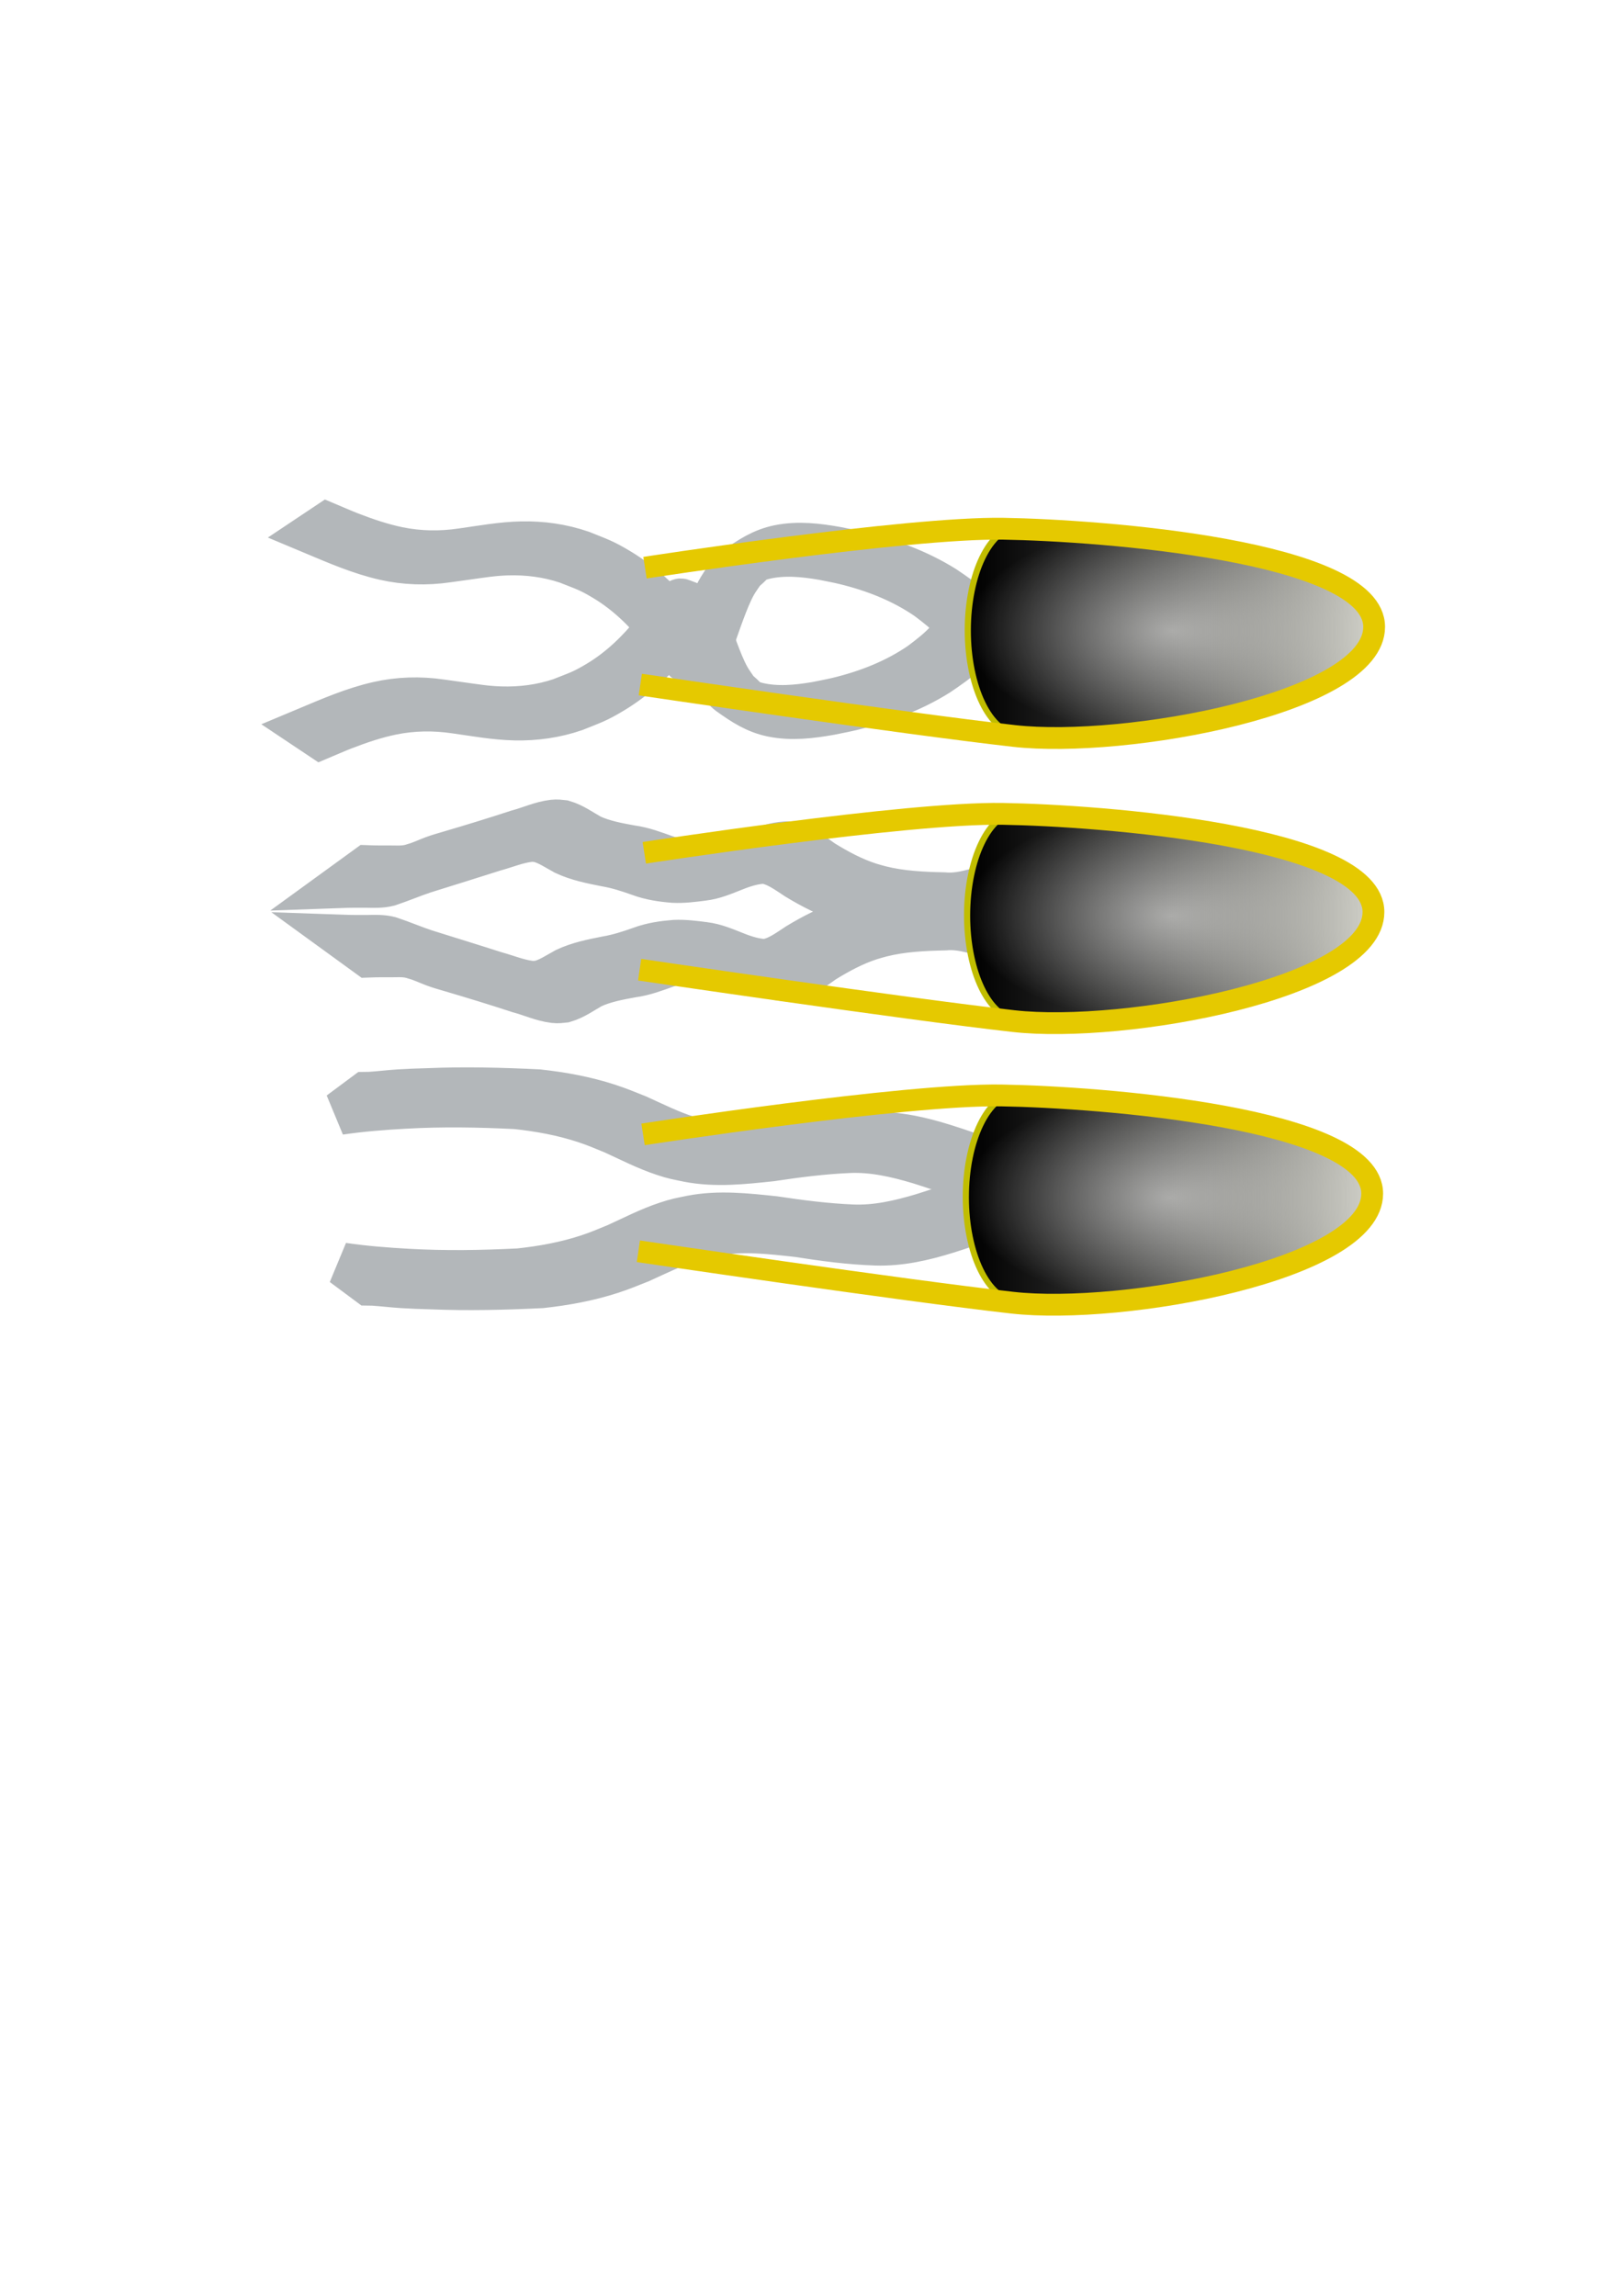 <?xml version="1.0" encoding="UTF-8" standalone="no"?>
<!-- Created with Inkscape (http://www.inkscape.org/) -->
<svg
   xmlns:dc="http://purl.org/dc/elements/1.1/"
   xmlns:cc="http://creativecommons.org/ns#"
   xmlns:rdf="http://www.w3.org/1999/02/22-rdf-syntax-ns#"
   xmlns:svg="http://www.w3.org/2000/svg"
   xmlns="http://www.w3.org/2000/svg"
   xmlns:xlink="http://www.w3.org/1999/xlink"
   xmlns:sodipodi="http://sodipodi.sourceforge.net/DTD/sodipodi-0.dtd"
   xmlns:inkscape="http://www.inkscape.org/namespaces/inkscape"
   width="744.094"
   height="1052.362"
   id="svg2"
   sodipodi:version="0.32"
   inkscape:version="0.46"
   sodipodi:docname="bullet.svg"
   inkscape:output_extension="org.inkscape.output.svg.inkscape"
   inkscape:export-filename="/home/jmmuller/Desktop/bullet.png"
   inkscape:export-xdpi="17.860052"
   inkscape:export-ydpi="17.860052">
  <defs
     id="defs4">
    <linearGradient
       id="linearGradient3178">
      <stop
         id="stop3180"
         offset="0"
         style="stop-color:#969696;stop-opacity:0;" />
      <stop
         id="stop3182"
         offset="1"
         style="stop-color:#fffff5;stop-opacity:0.815;" />
    </linearGradient>
    <linearGradient
       id="linearGradient3162">
      <stop
         style="stop-color:#969696;stop-opacity:1;"
         offset="0"
         id="stop3164" />
      <stop
         style="stop-color:#000000;stop-opacity:1;"
         offset="1"
         id="stop3166" />
    </linearGradient>
    <inkscape:perspective
       sodipodi:type="inkscape:persp3d"
       inkscape:vp_x="0 : 526.18109 : 1"
       inkscape:vp_y="0 : 1000 : 0"
       inkscape:vp_z="744.09448 : 526.18109 : 1"
       inkscape:persp3d-origin="372.04724 : 350.78739 : 1"
       id="perspective10" />
    <radialGradient
       inkscape:collect="always"
       xlink:href="#linearGradient3162"
       id="radialGradient3195"
       gradientUnits="userSpaceOnUse"
       gradientTransform="matrix(1,0,0,0.519,0,133.378)"
       cx="438.25"
       cy="277.203"
       fx="438.25"
       fy="277.203"
       r="94.531" />
    <radialGradient
       inkscape:collect="always"
       xlink:href="#linearGradient3162"
       id="radialGradient3197"
       gradientUnits="userSpaceOnUse"
       gradientTransform="matrix(1,0,0,0.519,0.321,133.537)"
       cx="438.25"
       cy="277.203"
       fx="438.25"
       fy="277.203"
       r="94.531" />
    <linearGradient
       inkscape:collect="always"
       xlink:href="#linearGradient3178"
       id="linearGradient3199"
       gradientUnits="userSpaceOnUse"
       gradientTransform="translate(64.643,-45)"
       x1="281.897"
       y1="322.362"
       x2="465.96"
       y2="322.362" />
    <filter
       inkscape:collect="always"
       id="filter3239"
       x="-0.072"
       width="1.145"
       y="-0.237"
       height="1.473">
      <feGaussianBlur
         inkscape:collect="always"
         stdDeviation="10.447"
         id="feGaussianBlur3241" />
    </filter>
    <filter
       inkscape:collect="always"
       id="filter3293"
       x="-0.036"
       width="1.073"
       y="-0.141"
       height="1.283">
      <feGaussianBlur
         inkscape:collect="always"
         stdDeviation="4.886"
         id="feGaussianBlur3295" />
    </filter>
    <radialGradient
       inkscape:collect="always"
       xlink:href="#linearGradient3162"
       id="radialGradient3322"
       gradientUnits="userSpaceOnUse"
       gradientTransform="matrix(1,0,0,0.519,0,133.378)"
       cx="438.25"
       cy="277.203"
       fx="438.25"
       fy="277.203"
       r="94.531" />
    <radialGradient
       inkscape:collect="always"
       xlink:href="#linearGradient3162"
       id="radialGradient3324"
       gradientUnits="userSpaceOnUse"
       gradientTransform="matrix(1,0,0,0.519,0.321,133.537)"
       cx="438.25"
       cy="277.203"
       fx="438.25"
       fy="277.203"
       r="94.531" />
    <linearGradient
       inkscape:collect="always"
       xlink:href="#linearGradient3178"
       id="linearGradient3326"
       gradientUnits="userSpaceOnUse"
       gradientTransform="translate(64.643,-45)"
       x1="281.897"
       y1="322.362"
       x2="465.96"
       y2="322.362" />
    <radialGradient
       inkscape:collect="always"
       xlink:href="#linearGradient3162"
       id="radialGradient3376"
       gradientUnits="userSpaceOnUse"
       gradientTransform="matrix(1,0,0,0.519,0,133.378)"
       cx="438.25"
       cy="277.203"
       fx="438.25"
       fy="277.203"
       r="94.531" />
    <radialGradient
       inkscape:collect="always"
       xlink:href="#linearGradient3162"
       id="radialGradient3378"
       gradientUnits="userSpaceOnUse"
       gradientTransform="matrix(1,0,0,0.519,0.321,133.537)"
       cx="438.25"
       cy="277.203"
       fx="438.25"
       fy="277.203"
       r="94.531" />
    <linearGradient
       inkscape:collect="always"
       xlink:href="#linearGradient3178"
       id="linearGradient3380"
       gradientUnits="userSpaceOnUse"
       gradientTransform="translate(64.643,-45)"
       x1="281.897"
       y1="322.362"
       x2="465.96"
       y2="322.362" />
    <radialGradient
       inkscape:collect="always"
       xlink:href="#linearGradient3162"
       id="radialGradient3398"
       gradientUnits="userSpaceOnUse"
       gradientTransform="matrix(1,0,0,0.519,0,133.378)"
       cx="438.25"
       cy="277.203"
       fx="438.25"
       fy="277.203"
       r="94.531" />
    <radialGradient
       inkscape:collect="always"
       xlink:href="#linearGradient3162"
       id="radialGradient3400"
       gradientUnits="userSpaceOnUse"
       gradientTransform="matrix(1,0,0,0.519,0.321,133.537)"
       cx="438.25"
       cy="277.203"
       fx="438.25"
       fy="277.203"
       r="94.531" />
    <linearGradient
       inkscape:collect="always"
       xlink:href="#linearGradient3178"
       id="linearGradient3402"
       gradientUnits="userSpaceOnUse"
       gradientTransform="translate(64.643,-45)"
       x1="281.897"
       y1="322.362"
       x2="465.96"
       y2="322.362" />
    <radialGradient
       inkscape:collect="always"
       xlink:href="#linearGradient3162"
       id="radialGradient3424"
       gradientUnits="userSpaceOnUse"
       gradientTransform="matrix(1,0,0,0.519,0,133.378)"
       cx="438.25"
       cy="277.203"
       fx="438.25"
       fy="277.203"
       r="94.531" />
    <radialGradient
       inkscape:collect="always"
       xlink:href="#linearGradient3162"
       id="radialGradient3426"
       gradientUnits="userSpaceOnUse"
       gradientTransform="matrix(1,0,0,0.519,0.321,133.537)"
       cx="438.25"
       cy="277.203"
       fx="438.25"
       fy="277.203"
       r="94.531" />
    <linearGradient
       inkscape:collect="always"
       xlink:href="#linearGradient3178"
       id="linearGradient3428"
       gradientUnits="userSpaceOnUse"
       gradientTransform="translate(64.643,-45)"
       x1="281.897"
       y1="322.362"
       x2="465.96"
       y2="322.362" />
    <filter
       inkscape:collect="always"
       id="filter3458"
       x="-0.068"
       width="1.136"
       y="-0.264"
       height="1.528">
      <feGaussianBlur
         inkscape:collect="always"
         stdDeviation="9.133"
         id="feGaussianBlur3460" />
    </filter>
    <filter
       inkscape:collect="always"
       id="filter3462"
       x="-0.068"
       width="1.136"
       y="-0.264"
       height="1.528">
      <feGaussianBlur
         inkscape:collect="always"
         stdDeviation="9.133"
         id="feGaussianBlur3464" />
    </filter>
    <filter
       inkscape:collect="always"
       id="filter3466"
       x="-0.07"
       width="1.139"
       y="-0.355"
       height="1.71">
      <feGaussianBlur
         inkscape:collect="always"
         stdDeviation="9.133"
         id="feGaussianBlur3468" />
    </filter>
    <filter
       inkscape:collect="always"
       id="filter3470"
       x="-0.07"
       width="1.139"
       y="-0.355"
       height="1.71">
      <feGaussianBlur
         inkscape:collect="always"
         stdDeviation="9.133"
         id="feGaussianBlur3472" />
    </filter>
    <filter
       inkscape:collect="always"
       id="filter3474"
       x="-0.064"
       width="1.127"
       y="-0.342"
       height="1.684">
      <feGaussianBlur
         inkscape:collect="always"
         stdDeviation="9.133"
         id="feGaussianBlur3476" />
    </filter>
    <filter
       inkscape:collect="always"
       id="filter3478"
       x="-0.064"
       width="1.127"
       y="-0.342"
       height="1.684">
      <feGaussianBlur
         inkscape:collect="always"
         stdDeviation="9.133"
         id="feGaussianBlur3480" />
    </filter>
  </defs>
  <sodipodi:namedview
     id="base"
     pagecolor="#ffffff"
     bordercolor="#666666"
     borderopacity="1.0"
     gridtolerance="10000"
     guidetolerance="10"
     objecttolerance="10"
     inkscape:pageopacity="0.0"
     inkscape:pageshadow="2"
     inkscape:zoom="0.98994949"
     inkscape:cx="432.68132"
     inkscape:cy="619.70258"
     inkscape:document-units="px"
     inkscape:current-layer="layer1"
     showgrid="false"
     inkscape:window-width="1270"
     inkscape:window-height="726"
     inkscape:window-x="0"
     inkscape:window-y="25" />
  <g
     inkscape:label="Layer 1"
     inkscape:groupmode="layer"
     id="layer1">
    <path
       style="fill:#000000;fill-opacity:1;stroke:#b3b7ba;stroke-width:20;stroke-linecap:round;stroke-miterlimit:4;stroke-dasharray:none;stroke-opacity:1;filter:url(#filter3462)"
       id="path3297"
       d="M 388.659,279.779 C 385.069,275.713 380.734,272.39 376.419,269.143 C 364.94,261.235 351.877,256.129 338.376,252.866 C 335.104,252.075 331.783,251.494 328.487,250.809 C 319.625,249.302 310.525,248.414 301.66,250.5 C 299.311,251.053 297.094,252.061 294.821,252.869 C 294.207,253.087 297.049,251.735 296.679,252.271 C 295.442,254.065 293.593,255.348 292.049,256.887 C 290.791,258.794 289.4,260.619 288.275,262.607 C 286.116,266.423 284.291,271.18 282.75,275.269 C 280.973,279.982 279.398,284.771 277.679,289.505 C 275.364,294.915 276.121,294.496 266.617,298.089 C 265.798,298.399 265.077,297.223 264.439,296.624 C 263.475,295.719 262.686,294.642 261.851,293.617 C 260.184,291.572 255.842,285.874 254.429,284.032 C 247.108,274.842 238.608,266.585 228.493,260.506 C 221.138,256.086 219.144,255.663 211.219,252.508 C 202.349,249.538 193.142,248.368 183.811,248.655 C 177.322,248.855 172.053,249.742 165.636,250.63 C 162.591,251.052 159.546,251.479 156.502,251.903 C 146.795,253.33 137.067,253.053 127.488,250.871 C 116.287,248.32 105.695,243.703 95.15,239.284 L 101.334,235.156 C 104.88,236.642 108.387,238.231 111.974,239.616 C 119.02,242.336 126.449,244.859 133.867,246.383 C 143.505,248.363 153.268,248.49 162.986,247.054 C 172.057,245.788 181.212,244.091 190.394,243.897 C 199.761,243.698 208.999,245.011 217.874,248.051 C 225.849,251.289 227.817,251.726 235.234,256.196 C 245.45,262.353 254.193,270.547 261.995,279.504 C 264.479,282.411 267.31,285.868 270.057,288.598 C 270.948,289.483 271.841,290.389 272.881,291.094 C 273.378,291.431 275.023,291.257 274.587,291.67 C 272.579,293.573 270.205,295.249 267.578,296.119 C 266.643,296.429 268.52,294.389 268.992,293.524 C 271.075,288.718 272.916,283.837 274.803,278.951 C 276.461,274.661 278.066,270.201 280.252,266.136 C 281.34,264.113 282.673,262.232 283.883,260.28 C 285.416,258.675 286.676,256.756 288.481,255.465 C 294.997,250.802 300.75,247.015 308.403,245.47 C 317.212,243.692 326.187,244.777 334.924,246.331 C 338.237,247.025 341.573,247.622 344.865,248.411 C 358.661,251.719 372.155,256.643 384.228,264.176 C 388.887,267.305 393.486,270.523 397.707,274.235 L 388.659,279.779 z"
       transform="matrix(1,0,0,-1,45.714,573.296)" />
    <path
       style="fill:#000000;fill-opacity:1;stroke:#b3b7ba;stroke-width:20;stroke-linecap:round;stroke-miterlimit:4;stroke-dasharray:none;stroke-opacity:1;filter:url(#filter3458)"
       id="path3267"
       d="M 437.363,284.878 C 433.773,280.812 429.438,277.489 425.122,274.242 C 413.643,266.334 400.58,261.227 387.08,257.964 C 383.807,257.173 380.487,256.593 377.19,255.907 C 368.329,254.401 359.229,253.513 350.363,255.599 C 348.015,256.152 345.797,257.16 343.524,257.968 C 342.911,258.186 345.752,256.834 345.383,257.369 C 344.145,259.163 342.296,260.447 340.753,261.985 C 339.495,263.892 338.104,265.718 336.979,267.706 C 334.819,271.522 332.995,276.279 331.453,280.367 C 329.676,285.08 328.101,289.87 326.382,294.604 C 324.067,300.013 324.825,299.594 315.32,303.188 C 314.502,303.497 313.78,302.321 313.142,301.723 C 312.178,300.818 311.39,299.741 310.554,298.716 C 308.887,296.671 304.545,290.972 303.133,289.131 C 295.811,279.941 287.311,271.683 277.196,265.605 C 269.841,261.185 267.848,260.762 259.922,257.606 C 251.052,254.637 241.845,253.467 232.515,253.754 C 226.025,253.953 220.756,254.841 214.339,255.729 C 211.294,256.15 208.25,256.578 205.205,257.002 C 195.499,258.429 185.77,258.152 176.192,255.97 C 164.99,253.418 154.398,248.802 143.853,244.382 L 150.037,240.254 C 153.584,241.741 157.09,243.33 160.678,244.715 C 167.723,247.434 175.153,249.957 182.57,251.482 C 192.208,253.462 201.971,253.589 211.689,252.153 C 220.76,250.887 229.915,249.19 239.097,248.995 C 248.464,248.797 257.703,250.109 266.578,253.149 C 274.552,256.388 276.521,256.824 283.938,261.294 C 294.154,267.451 302.897,275.646 310.698,284.603 C 313.182,287.51 316.014,290.966 318.76,293.696 C 319.651,294.582 320.544,295.487 321.584,296.193 C 322.081,296.529 323.726,296.355 323.291,296.768 C 321.282,298.672 318.908,300.348 316.281,301.218 C 315.346,301.528 317.224,299.488 317.695,298.623 C 319.778,293.817 321.619,288.936 323.507,284.05 C 325.164,279.759 326.769,275.3 328.955,271.235 C 330.043,269.212 331.376,267.33 332.587,265.378 C 334.119,263.773 335.38,261.855 337.184,260.563 C 343.701,255.9 349.454,252.113 357.106,250.569 C 365.915,248.79 374.891,249.875 383.627,251.43 C 386.941,252.123 390.276,252.721 393.568,253.51 C 407.365,256.818 420.859,261.742 432.932,269.275 C 437.591,272.404 442.19,275.621 446.41,279.334 L 437.363,284.878 z" />
    <g
       id="g3299">
      <g
         transform="translate(98.571,11.786)"
         id="g3190">
        <path
           style="fill:url(#radialGradient3195);fill-opacity:1;stroke:#c1bd00;stroke-width:5;stroke-miterlimit:4;stroke-dasharray:none;stroke-opacity:1"
           d="M 369.75,230.656 L 369.75,230.938 C 369.321,230.886 368.904,230.844 368.469,230.844 C 356.197,230.844 346.219,251.547 346.219,277.062 C 346.219,302.578 356.197,323.281 368.469,323.281 C 368.852,323.281 369.215,323.259 369.594,323.219 L 369.594,323.75 C 369.657,323.75 369.686,323.75 369.75,323.75 C 458.361,323.75 530.281,302.884 530.281,277.188 C 530.281,251.491 458.361,230.656 369.75,230.656 z"
           id="path2387" />
        <path
           style="fill:url(#radialGradient3197);fill-opacity:1;stroke:none;stroke-width:5;stroke-miterlimit:4;stroke-dasharray:none;stroke-opacity:1"
           d="M 370.071,230.815 L 370.071,231.097 C 369.643,231.045 369.225,231.003 368.79,231.003 C 356.518,231.003 346.54,251.706 346.54,277.222 C 346.54,302.737 356.518,323.44 368.79,323.44 C 369.174,323.44 369.536,323.418 369.915,323.378 L 369.915,323.909 C 369.979,323.909 370.008,323.909 370.071,323.909 C 458.682,323.909 530.603,303.043 530.603,277.347 C 530.603,251.65 458.682,230.815 370.071,230.815 z"
           id="path3186" />
        <path
           style="fill:url(#linearGradient3199);fill-opacity:1;stroke:none;stroke-width:5;stroke-miterlimit:4;stroke-dasharray:none;stroke-opacity:1"
           d="M 370.071,230.815 L 370.071,231.097 C 369.643,231.045 369.225,231.003 368.79,231.003 C 356.518,231.003 346.54,251.706 346.54,277.222 C 346.54,302.737 356.518,323.44 368.79,323.44 C 369.174,323.44 369.536,323.418 369.915,323.378 L 369.915,323.909 C 369.979,323.909 370.008,323.909 370.071,323.909 C 458.682,323.909 530.603,303.043 530.603,277.347 C 530.603,251.65 458.682,230.815 370.071,230.815 z"
           id="path3172" />
      </g>
      <path
         id="path3205"
         d="M 295.714,260.219 C 295.714,260.219 415.714,241.648 460,242.362 C 504.286,243.076 630,252.362 630,287.362 C 630,322.362 515.714,343.076 465,337.362 C 414.286,331.648 293.571,313.791 293.571,313.791"
         style="fill:none;fill-rule:evenodd;stroke:#e5c900;stroke-width:10;stroke-linecap:butt;stroke-linejoin:miter;stroke-opacity:1;stroke-miterlimit:4;stroke-dasharray:none;filter:url(#filter3239)" />
    </g>
    <path
       style="fill:#000000;fill-opacity:1;stroke:#b3b7ba;stroke-width:20;stroke-linecap:round;stroke-miterlimit:4;stroke-dasharray:none;stroke-opacity:1;filter:url(#filter3466)"
       id="path3404"
       d="M 168.395,397.431 C 172.155,397.574 175.918,397.552 179.68,397.554 C 183.417,397.616 186.282,397.711 189.839,396.465 C 192.854,395.639 195.661,394.249 198.579,393.163 C 201.093,392.228 202.903,391.746 205.531,390.965 C 216.197,387.833 226.826,384.581 237.389,381.117 C 242.769,379.713 248.02,377.207 253.593,376.556 C 255.376,376.347 256.558,376.556 258.295,376.736 C 262.853,378.06 266.728,380.948 270.835,383.238 C 276.667,385.928 283.058,387.105 289.34,388.249 C 294.833,388.958 299.951,390.932 305.124,392.781 C 310.08,394.546 315.299,395.112 320.514,395.428 C 325.043,395.496 329.497,394.74 333.975,394.214 C 338.794,393.442 343.314,391.387 347.832,389.609 C 352.445,387.791 357.091,386.421 362.071,386.489 C 367.789,387.839 372.473,391.627 377.198,394.931 C 383.925,399.103 391.011,402.9 398.563,405.361 C 400.254,405.911 401.985,406.334 403.695,406.82 C 413.211,409.2 423.032,409.65 432.793,409.862 C 439.05,410.45 444.939,408.711 450.867,407.002 L 440.121,415.279 C 434.006,417.038 427.936,418.695 421.494,418.019 C 411.741,417.629 401.925,417.041 392.449,414.516 C 390.717,414.004 388.966,413.552 387.252,412.981 C 379.562,410.422 372.274,406.686 365.355,402.505 C 360.69,399.47 355.962,395.839 350.31,395.059 C 345.496,395.269 340.976,396.706 336.52,398.495 C 331.915,400.31 327.287,402.32 322.328,402.897 C 317.826,403.477 313.306,404.06 308.754,403.847 C 303.481,403.429 298.226,402.659 293.242,400.807 C 288.137,398.989 283.006,397.325 277.645,396.415 C 271.252,395.148 264.751,393.876 258.824,391.075 C 254.818,388.909 250.945,386.176 246.441,385.194 C 244.713,385.076 243.968,384.945 242.195,385.183 C 236.884,385.895 231.835,388.016 226.698,389.409 C 215.982,392.854 205.219,396.143 194.482,399.521 C 188.993,401.348 183.688,403.62 178.203,405.451 C 174.819,406.315 171.396,406.17 167.925,406.094 C 164.051,406.095 160.175,406.078 156.303,406.217 L 168.395,397.431 z" />
    <path
       style="fill:#000000;fill-opacity:1;stroke:#b3b7ba;stroke-width:20;stroke-linecap:round;stroke-miterlimit:4;stroke-dasharray:none;stroke-opacity:1;filter:url(#filter3470)"
       id="path3406"
       d="M 168.866,438.079 C 172.625,437.936 176.389,437.958 180.15,437.957 C 183.888,437.894 186.753,437.799 190.31,439.045 C 193.325,439.872 196.131,441.261 199.05,442.347 C 201.563,443.283 203.374,443.765 206.002,444.545 C 216.667,447.678 227.296,450.929 237.859,454.394 C 243.24,455.798 248.49,458.303 254.064,458.955 C 255.847,459.163 257.029,458.954 258.766,458.775 C 263.324,457.451 267.199,454.562 271.306,452.273 C 277.138,449.582 283.529,448.406 289.81,447.261 C 295.304,446.552 300.422,444.579 305.595,442.729 C 310.55,440.964 315.77,440.399 320.985,440.083 C 325.514,440.014 329.968,440.77 334.446,441.296 C 339.265,442.069 343.785,444.123 348.303,445.902 C 352.916,447.72 357.561,449.089 362.542,449.022 C 368.26,447.671 372.944,443.883 377.669,440.58 C 384.396,436.408 391.482,432.611 399.034,430.15 C 400.725,429.599 402.455,429.177 404.166,428.69 C 413.682,426.311 423.503,425.86 433.264,425.648 C 439.52,425.06 445.41,426.8 451.338,428.508 L 440.592,420.231 C 434.477,418.473 428.406,416.815 421.964,417.492 C 412.211,417.881 402.396,418.469 392.92,420.995 C 391.187,421.506 389.436,421.959 387.723,422.529 C 380.033,425.088 372.745,428.825 365.826,433.006 C 361.161,436.04 356.433,439.671 350.781,440.452 C 345.967,440.242 341.447,438.804 336.99,437.016 C 332.386,435.2 327.757,433.19 322.799,432.614 C 318.296,432.033 313.777,431.45 309.224,431.663 C 303.952,432.081 298.697,432.852 293.713,434.704 C 288.607,436.522 283.477,438.185 278.115,439.096 C 271.723,440.362 265.222,441.635 259.295,444.436 C 255.289,446.601 251.415,449.335 246.912,450.317 C 245.184,450.434 244.439,450.566 242.666,450.328 C 237.355,449.615 232.306,447.494 227.168,446.101 C 216.453,442.657 205.689,439.367 194.952,435.99 C 189.463,434.163 184.159,431.891 178.673,430.06 C 175.29,429.196 171.867,429.341 168.396,429.416 C 164.522,429.415 160.646,429.432 156.774,429.294 L 168.866,438.079 z" />
    <g
       id="g3364"
       transform="translate(-0.32,130.697)">
      <g
         transform="translate(98.571,11.786)"
         id="g3366">
        <path
           style="fill:url(#radialGradient3376);fill-opacity:1;stroke:#c1bd00;stroke-width:5;stroke-miterlimit:4;stroke-dasharray:none;stroke-opacity:1"
           d="M 369.75,230.656 L 369.75,230.938 C 369.321,230.886 368.904,230.844 368.469,230.844 C 356.197,230.844 346.219,251.547 346.219,277.062 C 346.219,302.578 356.197,323.281 368.469,323.281 C 368.852,323.281 369.215,323.259 369.594,323.219 L 369.594,323.75 C 369.657,323.75 369.686,323.75 369.75,323.75 C 458.361,323.75 530.281,302.884 530.281,277.188 C 530.281,251.491 458.361,230.656 369.75,230.656 z"
           id="path3368" />
        <path
           style="fill:url(#radialGradient3378);fill-opacity:1;stroke:none;stroke-width:5;stroke-miterlimit:4;stroke-dasharray:none;stroke-opacity:1"
           d="M 370.071,230.815 L 370.071,231.097 C 369.643,231.045 369.225,231.003 368.79,231.003 C 356.518,231.003 346.54,251.706 346.54,277.222 C 346.54,302.737 356.518,323.44 368.79,323.44 C 369.174,323.44 369.536,323.418 369.915,323.378 L 369.915,323.909 C 369.979,323.909 370.008,323.909 370.071,323.909 C 458.682,323.909 530.603,303.043 530.603,277.347 C 530.603,251.65 458.682,230.815 370.071,230.815 z"
           id="path3370" />
        <path
           style="fill:url(#linearGradient3380);fill-opacity:1;stroke:none;stroke-width:5;stroke-miterlimit:4;stroke-dasharray:none;stroke-opacity:1"
           d="M 370.071,230.815 L 370.071,231.097 C 369.643,231.045 369.225,231.003 368.79,231.003 C 356.518,231.003 346.54,251.706 346.54,277.222 C 346.54,302.737 356.518,323.44 368.79,323.44 C 369.174,323.44 369.536,323.418 369.915,323.378 L 369.915,323.909 C 369.979,323.909 370.008,323.909 370.071,323.909 C 458.682,323.909 530.603,303.043 530.603,277.347 C 530.603,251.65 458.682,230.815 370.071,230.815 z"
           id="path3372" />
      </g>
      <path
         id="path3374"
         d="M 295.714,260.219 C 295.714,260.219 415.714,241.648 460,242.362 C 504.286,243.076 630,252.362 630,287.362 C 630,322.362 515.714,343.076 465,337.362 C 414.286,331.648 293.571,313.791 293.571,313.791"
         style="fill:none;fill-rule:evenodd;stroke:#e5c900;stroke-width:10;stroke-linecap:butt;stroke-linejoin:miter;stroke-miterlimit:4;stroke-dasharray:none;stroke-opacity:1;filter:url(#filter3239)" />
    </g>
    <path
       style="fill:#000000;fill-opacity:1;stroke:#b3b7ba;stroke-width:20;stroke-linecap:round;stroke-miterlimit:4;stroke-dasharray:none;stroke-opacity:1;filter:url(#filter3474)"
       id="path3430"
       d="M 167.657,501.321 C 168.397,501.308 169.139,501.333 169.878,501.284 C 174.256,500.993 178.615,500.44 182.999,500.172 C 188.468,499.837 190.519,499.812 196.15,499.626 C 213.068,498.92 229.978,499.343 246.88,500.172 C 257.702,501.366 268.491,503.332 278.861,506.703 C 283.786,508.304 287.447,509.85 292.23,511.758 C 299.823,515.191 307.335,518.964 315.304,521.48 C 320.242,523.04 321.586,523.165 326.67,524.183 C 339.175,526.435 351.836,524.955 364.338,523.566 C 376.187,521.684 388.082,520.105 400.08,519.707 C 411.235,519.345 422.101,521.849 432.675,525.137 C 434.391,525.689 436.112,526.227 437.824,526.793 C 442.115,528.209 443.64,528.853 447.96,530.068 C 452.694,531.4 457.498,532.385 462.327,533.289 C 468.112,534.289 473.968,534.719 479.828,534.914 L 468.097,543.339 C 462.366,542.894 456.647,542.271 450.997,541.191 C 446.178,540.207 441.385,539.155 436.663,537.763 C 433.36,536.789 429.831,535.522 426.563,534.453 C 424.853,533.894 423.135,533.361 421.421,532.815 C 410.928,529.681 400.209,527.2 389.168,527.699 C 377.253,528.218 365.44,529.722 353.652,531.508 C 341.024,532.84 328.217,534.299 315.615,531.879 C 310.344,530.776 309.234,530.702 304.137,529.013 C 296.238,526.395 288.815,522.541 281.262,519.1 C 276.456,517.128 273.118,515.663 268.152,514.023 C 257.931,510.648 247.273,508.713 236.588,507.571 C 219.586,506.71 202.569,506.433 185.56,507.392 C 175.586,507.948 165.635,508.716 155.747,510.177 L 167.657,501.321 z" />
    <path
       style="fill:#000000;fill-opacity:1;stroke:#b3b7ba;stroke-width:20;stroke-linecap:round;stroke-miterlimit:4;stroke-dasharray:none;stroke-opacity:1;filter:url(#filter3478)"
       id="path3432"
       d="M 169.078,588.482 C 169.818,588.495 170.56,588.471 171.298,588.52 C 175.677,588.81 180.036,589.363 184.42,589.631 C 189.889,589.966 191.94,589.991 197.571,590.177 C 214.489,590.883 231.399,590.46 248.301,589.631 C 259.122,588.437 269.912,586.472 280.282,583.101 C 285.207,581.5 288.867,579.953 293.651,578.045 C 301.244,574.612 308.756,570.839 316.724,568.323 C 321.663,566.763 323.007,566.638 328.091,565.621 C 340.595,563.368 353.257,564.848 365.759,566.237 C 377.608,568.119 389.503,569.698 401.501,570.096 C 412.656,570.458 423.521,567.954 434.095,564.666 C 435.812,564.114 437.533,563.576 439.245,563.01 C 443.536,561.594 445.06,560.951 449.381,559.735 C 454.115,558.403 458.918,557.418 463.748,556.515 C 469.533,555.515 475.389,555.084 481.249,554.889 L 469.517,546.464 C 463.787,546.909 458.068,547.532 452.418,548.613 C 447.599,549.596 442.805,550.648 438.084,552.04 C 434.781,553.014 431.251,554.281 427.984,555.35 C 426.274,555.909 424.556,556.442 422.842,556.988 C 412.348,560.122 401.63,562.603 390.589,562.104 C 378.673,561.585 366.861,560.081 355.073,558.296 C 342.445,556.963 329.637,555.504 317.036,557.924 C 311.765,559.027 310.655,559.101 305.558,560.79 C 297.659,563.408 290.236,567.262 282.683,570.703 C 277.877,572.675 274.539,574.141 269.573,575.78 C 259.352,579.155 248.694,581.09 238.009,582.232 C 221.006,583.093 203.99,583.37 186.981,582.411 C 177.006,581.855 167.056,581.087 157.167,579.626 L 169.078,588.482 z" />
    <g
       id="g3412"
       transform="translate(-0.893,259.768)">
      <g
         transform="translate(98.571,11.786)"
         id="g3414">
        <path
           style="fill:url(#radialGradient3424);fill-opacity:1;stroke:#c1bd00;stroke-width:5;stroke-miterlimit:4;stroke-dasharray:none;stroke-opacity:1"
           d="M 369.75,230.656 L 369.75,230.938 C 369.321,230.886 368.904,230.844 368.469,230.844 C 356.197,230.844 346.219,251.547 346.219,277.062 C 346.219,302.578 356.197,323.281 368.469,323.281 C 368.852,323.281 369.215,323.259 369.594,323.219 L 369.594,323.75 C 369.657,323.75 369.686,323.75 369.75,323.75 C 458.361,323.75 530.281,302.884 530.281,277.188 C 530.281,251.491 458.361,230.656 369.75,230.656 z"
           id="path3416" />
        <path
           style="fill:url(#radialGradient3426);fill-opacity:1;stroke:none;stroke-width:5;stroke-miterlimit:4;stroke-dasharray:none;stroke-opacity:1"
           d="M 370.071,230.815 L 370.071,231.097 C 369.643,231.045 369.225,231.003 368.79,231.003 C 356.518,231.003 346.54,251.706 346.54,277.222 C 346.54,302.737 356.518,323.44 368.79,323.44 C 369.174,323.44 369.536,323.418 369.915,323.378 L 369.915,323.909 C 369.979,323.909 370.008,323.909 370.071,323.909 C 458.682,323.909 530.603,303.043 530.603,277.347 C 530.603,251.65 458.682,230.815 370.071,230.815 z"
           id="path3418" />
        <path
           style="fill:url(#linearGradient3428);fill-opacity:1;stroke:none;stroke-width:5;stroke-miterlimit:4;stroke-dasharray:none;stroke-opacity:1"
           d="M 370.071,230.815 L 370.071,231.097 C 369.643,231.045 369.225,231.003 368.79,231.003 C 356.518,231.003 346.54,251.706 346.54,277.222 C 346.54,302.737 356.518,323.44 368.79,323.44 C 369.174,323.44 369.536,323.418 369.915,323.378 L 369.915,323.909 C 369.979,323.909 370.008,323.909 370.071,323.909 C 458.682,323.909 530.603,303.043 530.603,277.347 C 530.603,251.65 458.682,230.815 370.071,230.815 z"
           id="path3420" />
      </g>
      <path
         id="path3422"
         d="M 295.714,260.219 C 295.714,260.219 415.714,241.648 460,242.362 C 504.286,243.076 630,252.362 630,287.362 C 630,322.362 515.714,343.076 465,337.362 C 414.286,331.648 293.571,313.791 293.571,313.791"
         style="fill:none;fill-rule:evenodd;stroke:#e5c900;stroke-width:10;stroke-linecap:butt;stroke-linejoin:miter;stroke-miterlimit:4;stroke-dasharray:none;stroke-opacity:1;filter:url(#filter3239)" />
    </g>
  </g>
</svg>
